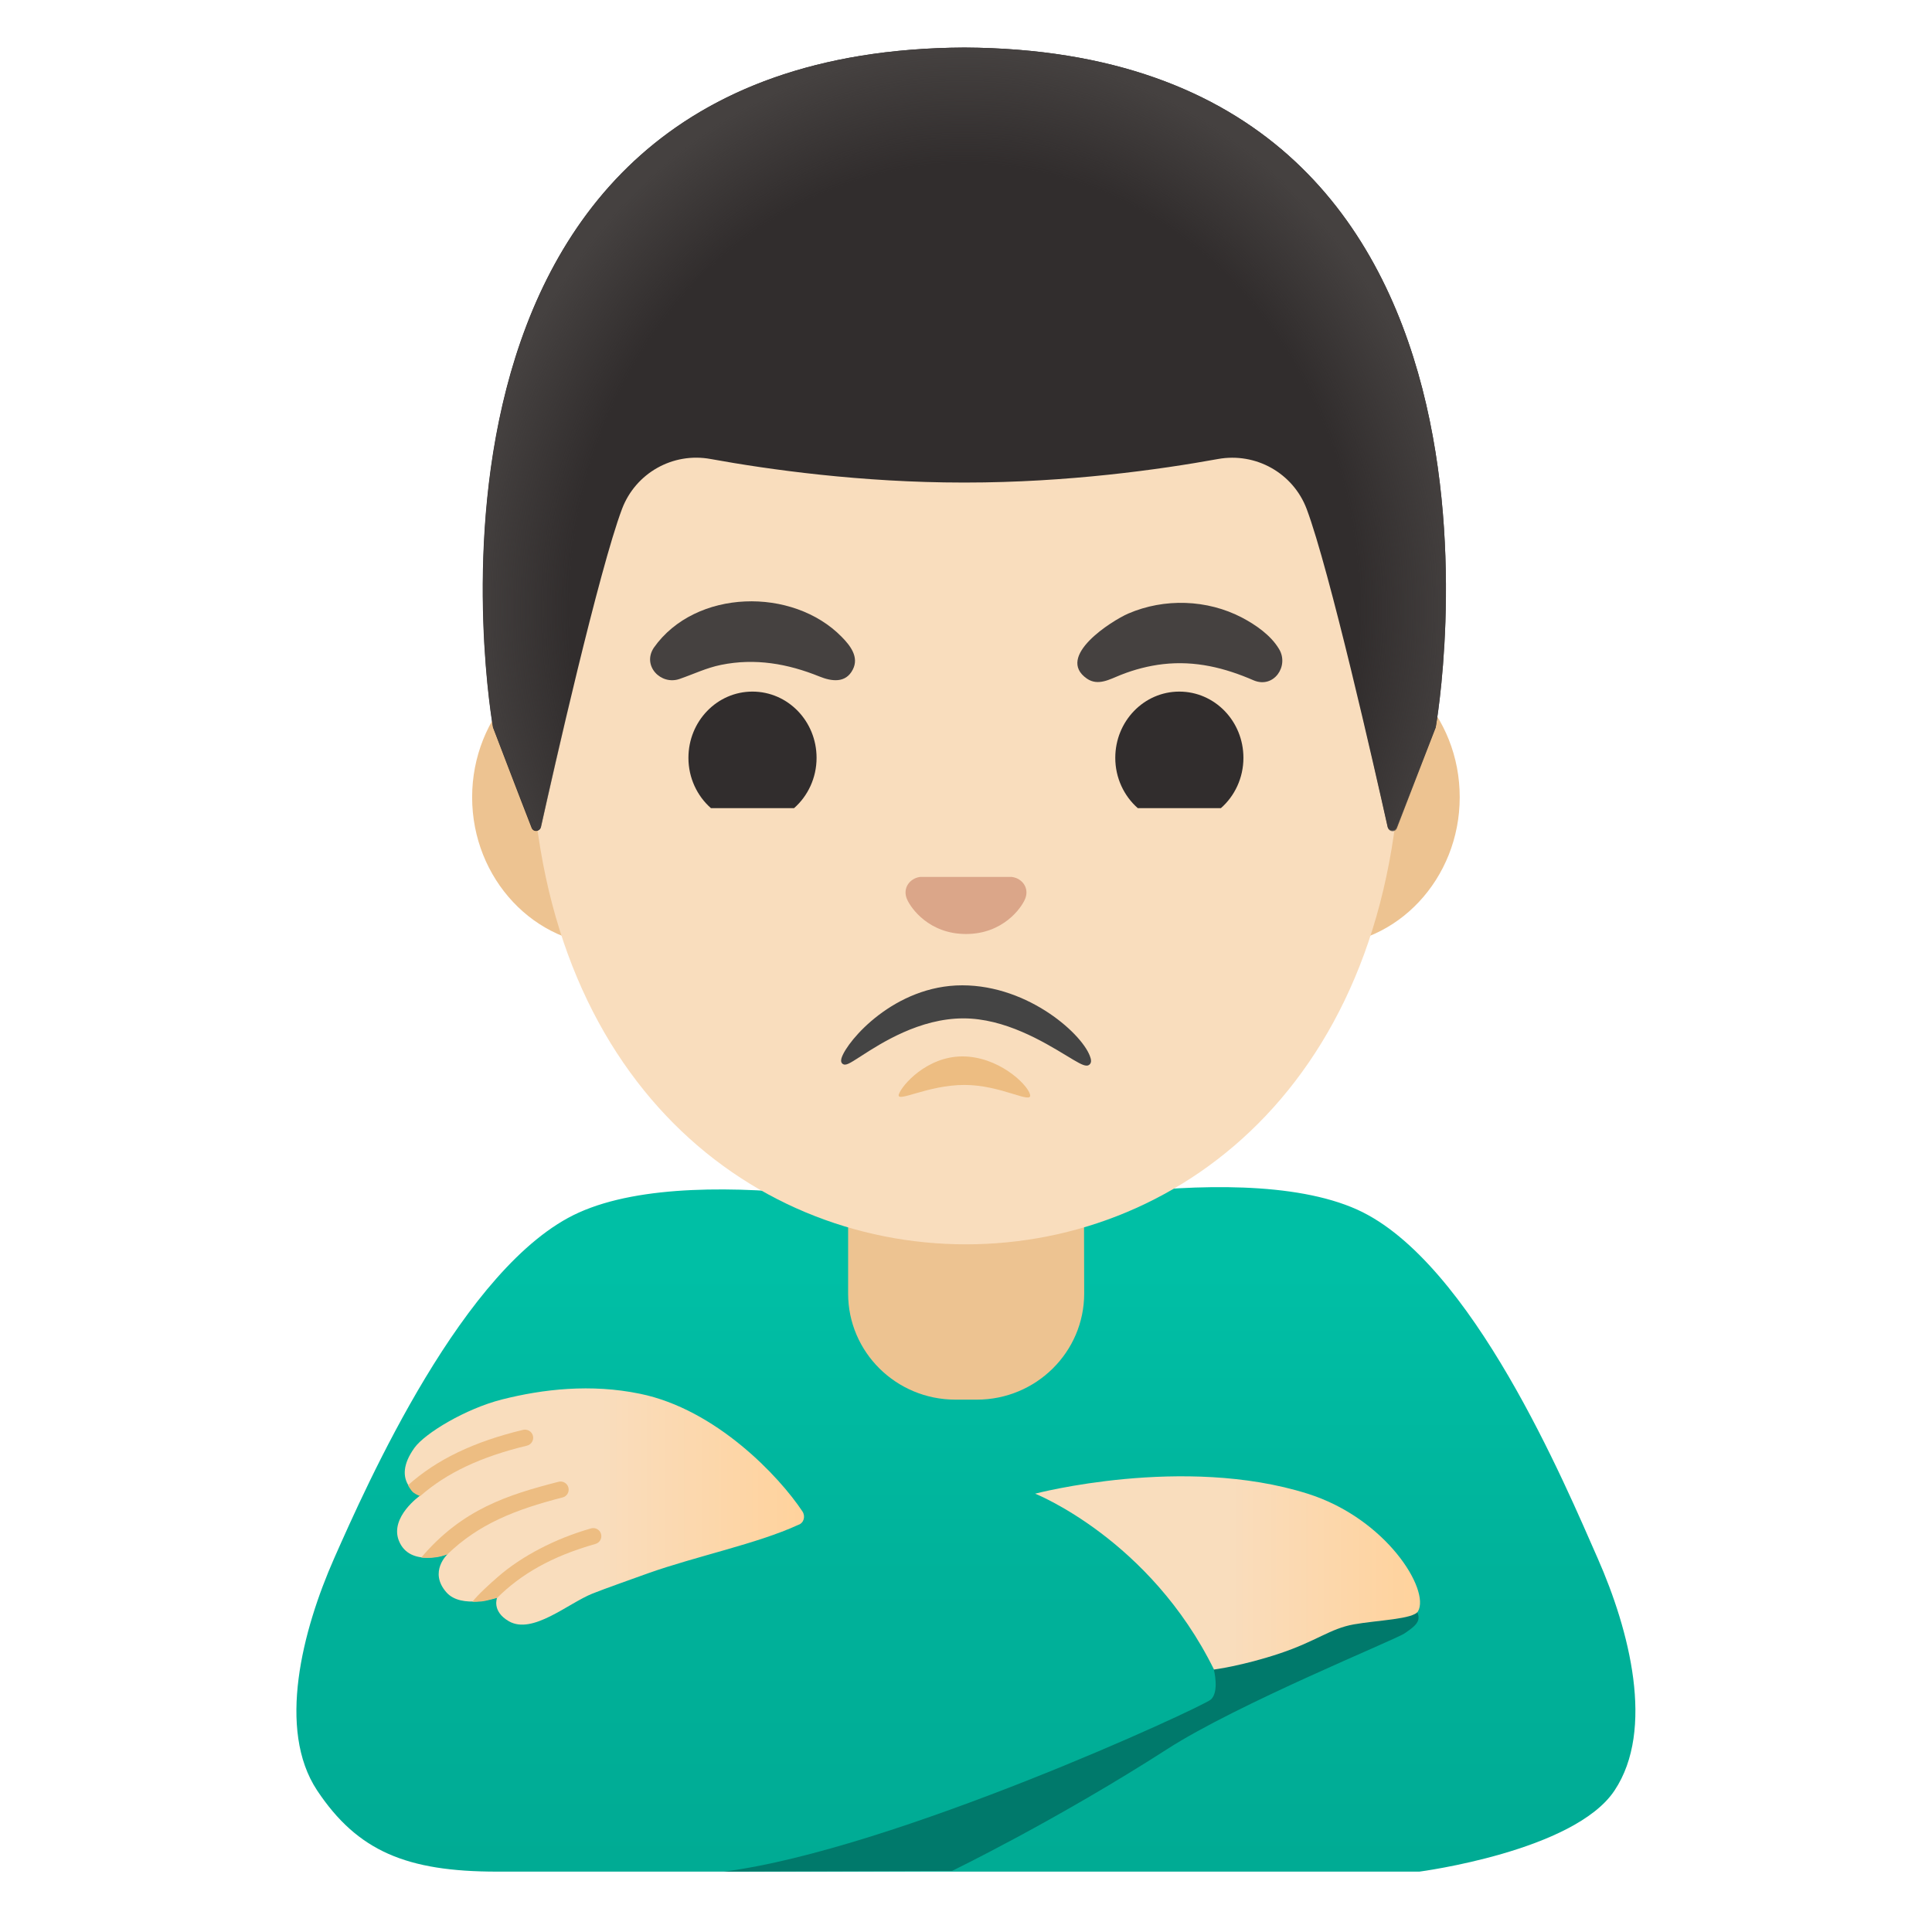 <svg enable-background="new 0 0 128 128" version="1.1" viewBox="0 0 128 128" xmlns="http://www.w3.org/2000/svg"><linearGradient id="d" x1="64" x2="64" y1="84.256" y2="123.66" gradientUnits="userSpaceOnUse"><stop stop-color="#00BFA5" offset="0"/><stop stop-color="#00B29A" offset=".515"/><stop stop-color="#00AB94" offset="1"/></linearGradient><path d="m105.85 103.24c-2.11-4.78-8.32-19.66-15.93-23.1-8.26-3.72-25.92 0.7-25.92 0.7s-17.4-4.23-25.66-0.5c-7.61 3.43-14.08 18.12-16.2 22.9-2.11 4.78-3.8 11.35-1.13 15.38 2.68 4.03 5.93 5.38 11.92 5.38h61.11s10.26-1.34 12.93-5.38c2.68-4.03 0.99-10.6-1.12-15.38z" fill="url(#d)"/><linearGradient id="b" x1="26.31" x2="53.27" y1="99.818" y2="99.818" gradientUnits="userSpaceOnUse"><stop stop-color="#F9DDBD" offset=".5"/><stop stop-color="#FFD29C" offset="1"/></linearGradient><path d="m52.88 101.03c0.38-0.12 0.5-0.57 0.28-0.9-1.54-2.32-5.72-6.76-10.76-7.79-3.25-0.67-6.42-0.31-9.15 0.38-2.4 0.61-5.09 2.23-5.79 3.2-1.64 2.28 0.37 3.17 0.37 3.17s-2.01 1.41-1.41 2.97c0.72 1.84 3.24 0.9 3.24 0.9s-1.28 1.17-0.09 2.53c0.99 1.14 3.37 0.35 3.37 0.35s-0.39 0.9 0.77 1.57c1.57 0.91 3.92-1.18 5.54-1.83 0.88-0.35 2.62-0.96 3.67-1.34 3.24-1.15 7.24-1.96 9.96-3.21z" fill="url(#b)"/><path d="m47.95 124c11.25-1.44 31.69-10.89 32.27-11.4s0.2-1.99 0.2-1.99 12.52-5.18 13.2-4.26 0.36 1.24-0.57 1.87c-0.66 0.44-11.06 4.66-15.73 7.67-7.33 4.71-14.24 8.06-14.24 8.06l-15.13 0.05z" fill="#00796B"/><linearGradient id="a" x1="68.578" x2="94.07" y1="104.21" y2="104.21" gradientUnits="userSpaceOnUse"><stop stop-color="#F9DDBD" offset=".5"/><stop stop-color="#FFD29C" offset="1"/></linearGradient><path d="m68.58 98.96s7.59 3.01 11.85 11.65c0 0 1.88-0.24 4.34-1.06s3.35-1.65 4.92-1.93 3.96-0.34 4.26-0.87c0.8-1.42-2.11-6.15-7.32-7.79-8.22-2.59-18.05 0-18.05 0z" fill="url(#a)"/><path d="m31.3 106.12c0.35-0.46 1.2-1.23 1.7-1.66 1.55-1.35 3.77-2.52 6.16-3.2 0.28-0.08 0.58 0.08 0.66 0.37 0.08 0.28-0.08 0.58-0.37 0.66-2.93 0.83-4.95 2.02-6.51 3.57 0 0-0.27 0.08-0.78 0.2-0.38 0.08-0.86 0.06-0.86 0.06z" fill="#EDBD82"/><path d="m27.91 103.19c2.72-3.21 5.75-4.16 9.1-5.02 0.28-0.07 0.58 0.1 0.65 0.39s-0.1 0.58-0.39 0.65c-3.16 0.81-5.56 1.77-7.62 3.76 0 0-0.31 0.14-0.73 0.2-0.55 0.08-1.01 0.02-1.01 0.02z" fill="#EDBD82"/><path d="m27.03 98.4c1.9-1.7 4.35-2.88 7.63-3.67 0.29-0.06 0.58 0.11 0.65 0.4s-0.11 0.58-0.4 0.65c-3.04 0.73-5.32 1.8-7.07 3.34 0 0-0.27-0.09-0.46-0.24-0.19-0.17-0.35-0.48-0.35-0.48z" fill="#EDBD82"/><path d="m71.81 77.11h-15.62v8.59c0 3.88 3.18 7.03 7.11 7.03h1.42c3.92 0 7.11-3.15 7.11-7.03l-0.02-8.59z" fill="#EDC391"/><path d="m87.51 43h-47.02c-5.07 0-9.21 4.42-9.21 9.82s4.15 9.82 9.21 9.82h47.01c5.07 0 9.21-4.42 9.21-9.82 0.01-5.4-4.13-9.82-9.2-9.82z" fill="#EDC391"/><path d="m64 9.14c-14.97 0-28.84 16.01-28.84 39.05 0 22.92 14.29 34.25 28.84 34.25s28.84-11.34 28.84-34.25c0-23.04-13.87-39.05-28.84-39.05z" fill="#F9DDBD"/><path d="m54.1 50.21c0 1.33-0.58 2.53-1.49 3.33h-5.51c-0.91-0.8-1.49-2-1.49-3.33 0-2.43 1.9-4.39 4.24-4.39 2.35 0 4.25 1.96 4.25 4.39z" fill="#312D2D"/><path d="m82.38 50.21c0 1.33-0.58 2.53-1.49 3.33h-5.51c-0.91-0.8-1.49-2-1.49-3.33 0-2.43 1.9-4.39 4.24-4.39 2.35 0 4.25 1.96 4.25 4.39z" fill="#312D2D"/><path d="m67.32 58.17c-0.09-0.03-0.18-0.06-0.28-0.07h-6.08c-0.09 0.01-0.19 0.03-0.28 0.07-0.55 0.22-0.85 0.79-0.59 1.4s1.47 2.31 3.91 2.31 3.66-1.71 3.91-2.31c0.26-0.61-0.04-1.18-0.59-1.4z" fill="#DBA689"/><path d="m72.25 70.09c-0.41-1.47-4.05-4.81-8.5-4.81-4.48 0-7.61 3.65-7.99 4.8-0.02 0.07-0.09 0.28 0.06 0.4 0.2 0.15 0.45-0.01 1.21-0.5 1.36-0.88 3.9-2.51 6.8-2.51 2.74 0 5.29 1.54 6.81 2.46 0.71 0.43 1.1 0.67 1.35 0.67 0.07 0 0.13-0.02 0.18-0.06 0.17-0.13 0.11-0.37 0.08-0.45z" fill="#444"/><path d="m63.9 71.88c2.46 0 4.54 1.34 4.34 0.62-0.21-0.72-2.13-2.51-4.48-2.51s-4.01 1.91-4.21 2.51c-0.19 0.61 1.89-0.62 4.35-0.62z" fill="#EDBD82"/><path d="m63.9 3.15h-0.01s-0.01 0-0.01 0c-39.26 0.21-31.22 45.04-31.22 45.04s1.76 4.62 2.56 6.66c0.12 0.3 0.54 0.26 0.61-0.05 0.84-3.75 3.86-17.04 5.38-21.08 0.9-2.38 3.37-3.77 5.87-3.31 3.85 0.7 9.98 1.56 16.74 1.56h0.07s0.05 0 0.07 0c6.76 0 12.89-0.86 16.74-1.56 2.5-0.45 4.97 0.93 5.87 3.31 1.51 4.03 4.51 17.24 5.36 21.05 0.07 0.31 0.5 0.34 0.61 0.04l2.58-6.62s8.04-44.83-31.22-45.04z" fill="#312D2D"/><radialGradient id="c" cx="63.89" cy="88.754" r="32.909" gradientTransform="matrix(1 0 0 -1.128 0 140.49)" gradientUnits="userSpaceOnUse"><stop stop-color="#454140" stop-opacity="0" offset=".794"/><stop stop-color="#454140" offset="1"/></radialGradient><path d="m95.12 48.19s8.04-44.83-31.21-45.04h-0.01-0.01c-0.61 0-1.21 0.02-1.8 0.04-1.17 0.05-2.3 0.14-3.38 0.27h-0.03c-0.08 0.01-0.15 0.02-0.23 0.03-33.04 4.16-25.78 44.7-25.78 44.7l2.57 6.63c0.11 0.29 0.54 0.26 0.61-0.04 0.85-3.79 3.85-17.03 5.37-21.06 0.9-2.38 3.37-3.77 5.87-3.31 3.85 0.7 9.98 1.56 16.74 1.56h0.07s0.05 0 0.07 0c6.76 0 12.89-0.86 16.74-1.56 2.5-0.45 4.97 0.93 5.87 3.31 1.52 4.04 4.54 17.36 5.37 21.1 0.07 0.31 0.49 0.34 0.6 0.05 0.79-2.04 2.57-6.68 2.57-6.68z" fill="url(#c)"/><path d="m43.32 42.91c2.75-3.9 9.21-4.03 12.45-0.71 0.56 0.57 1.16 1.33 0.73 2.16-0.47 0.93-1.42 0.78-2.21 0.46-2.1-0.85-4.26-1.23-6.52-0.77-0.98 0.2-1.81 0.61-2.74 0.93-1.24 0.44-2.51-0.87-1.71-2.07z" fill="#454140"/><path d="m83.07 45.08c-1.93-0.84-3.88-1.32-6.01-1.08-0.96 0.11-1.92 0.36-2.82 0.72-0.71 0.28-1.49 0.75-2.23 0.24-2.11-1.46 1.64-3.83 2.74-4.31 2.39-1.03 5.23-0.94 7.54 0.27 0.91 0.48 1.91 1.17 2.45 2.08 0.68 1.12-0.34 2.63-1.67 2.08z" fill="#454140"/></svg>
